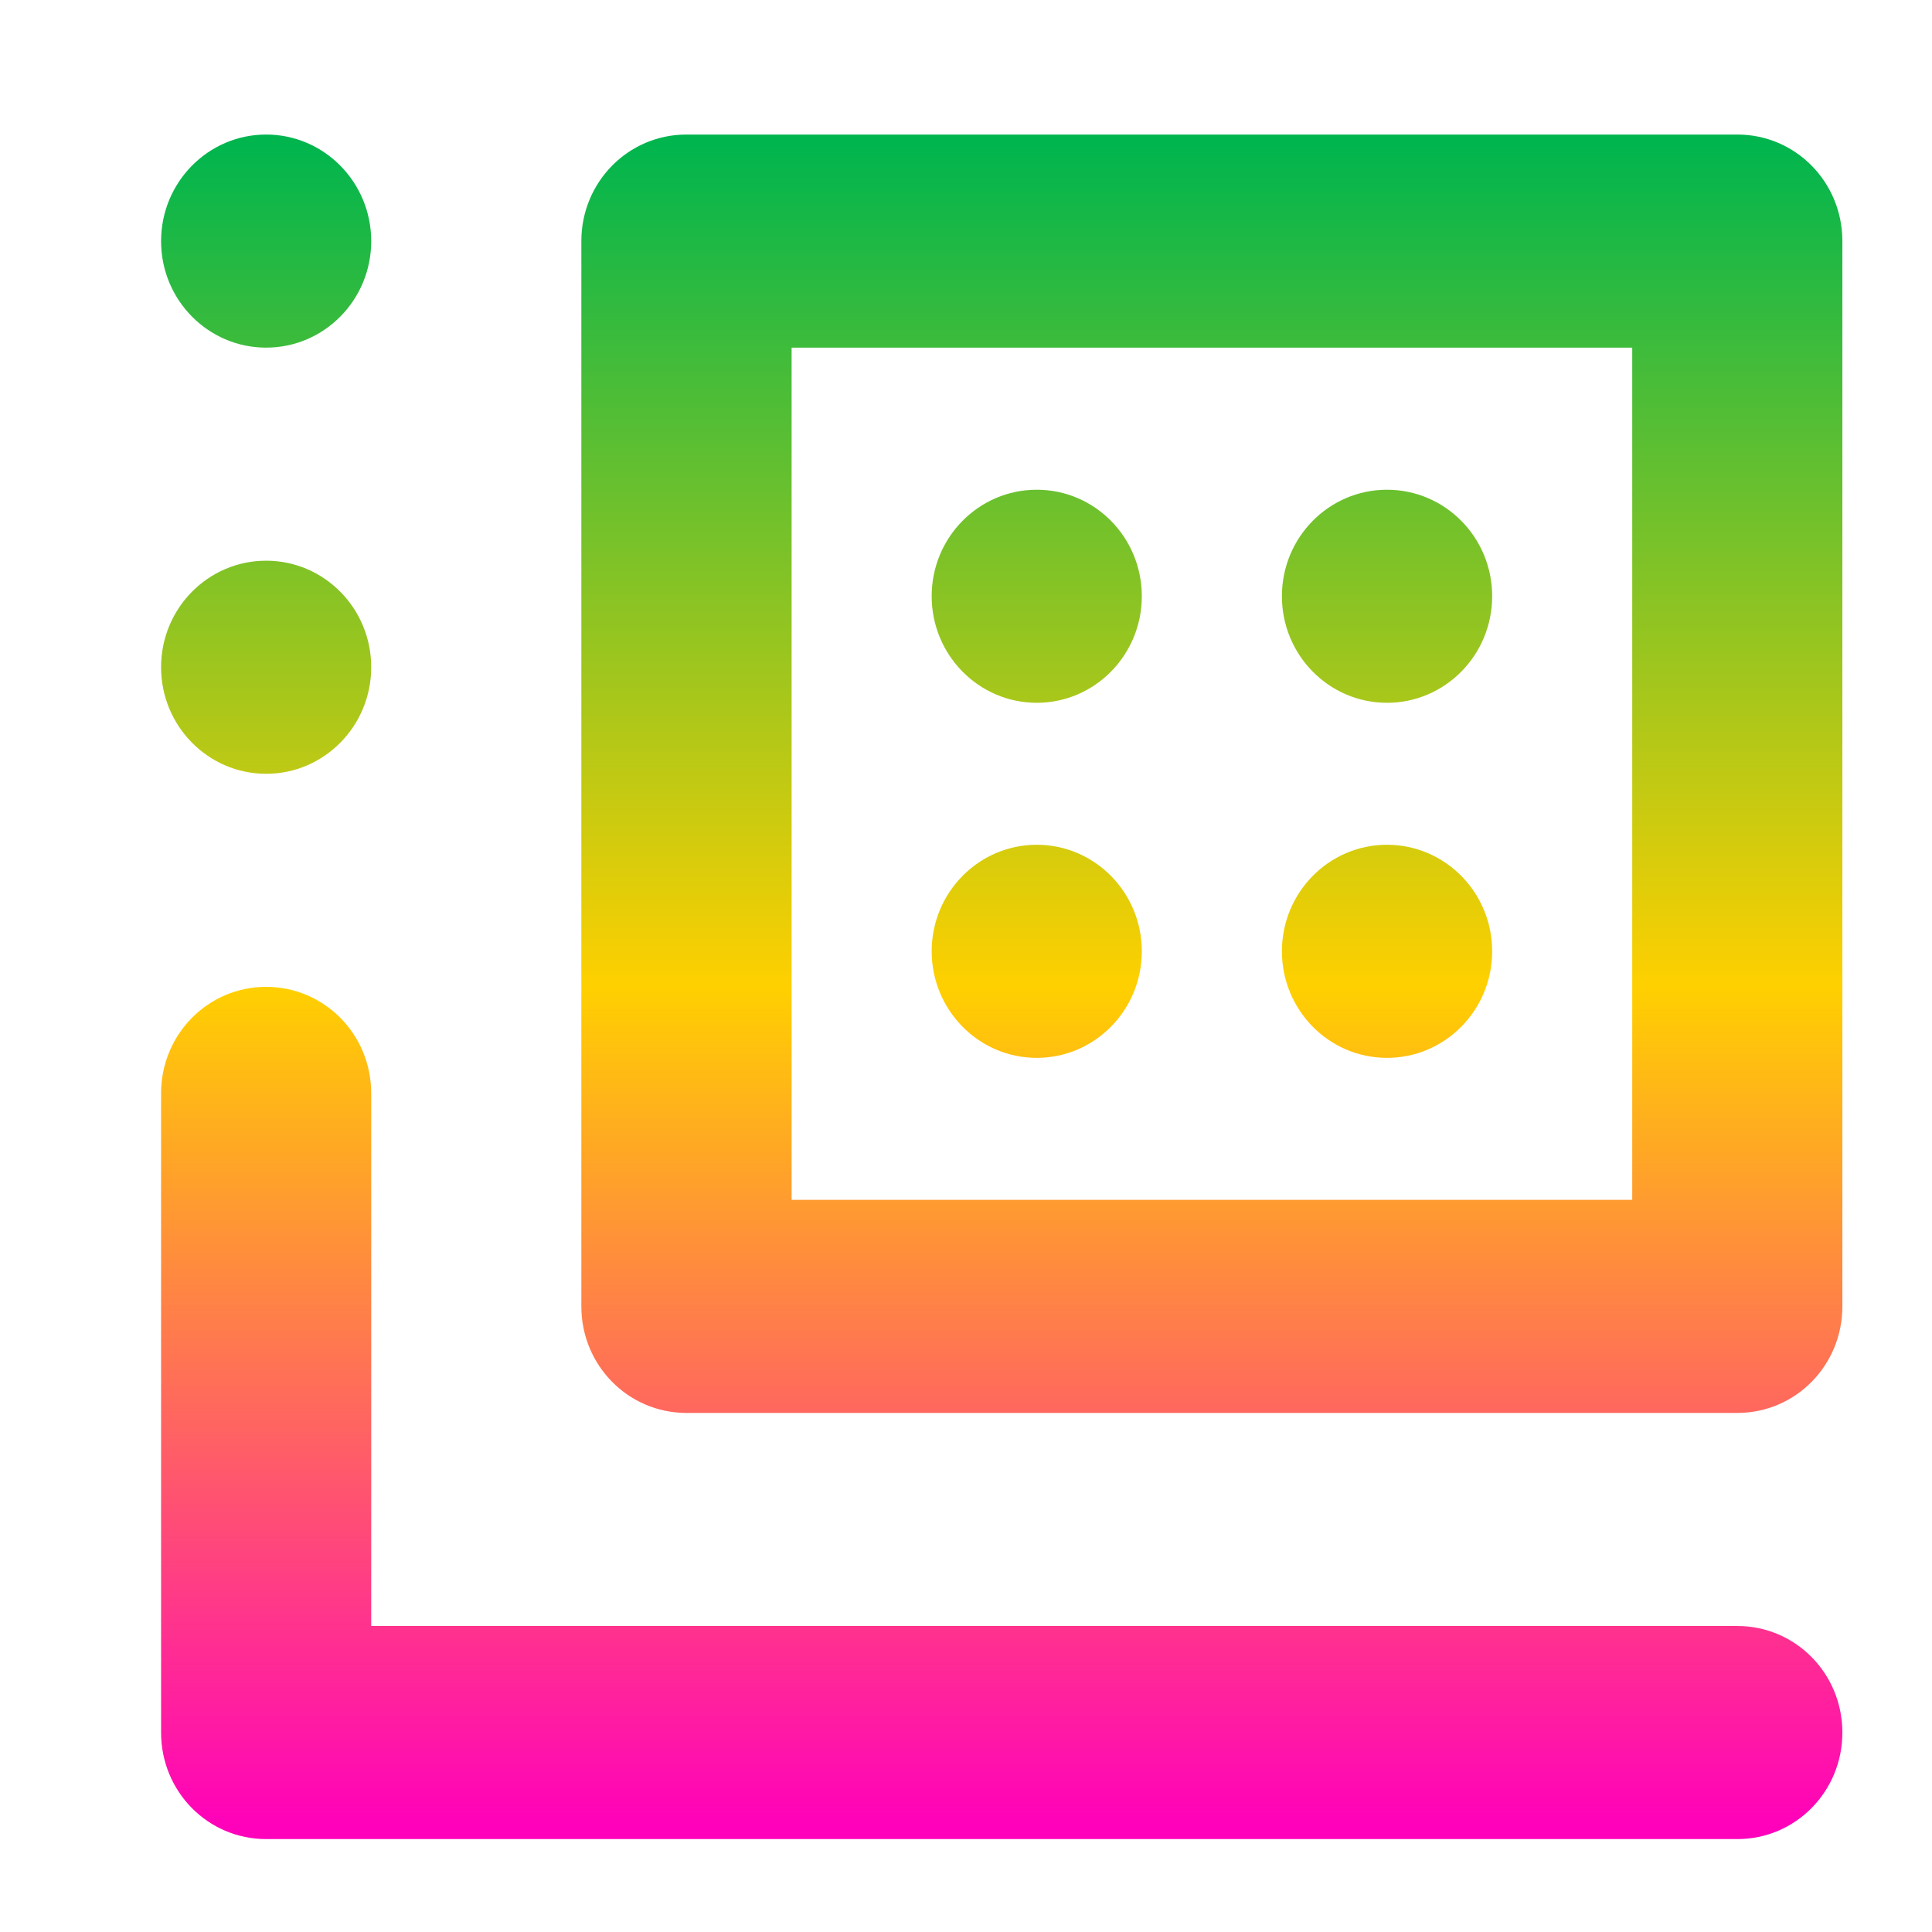 <svg xmlns="http://www.w3.org/2000/svg" xmlns:xlink="http://www.w3.org/1999/xlink" width="64" height="64" viewBox="0 0 64 64" version="1.1"><defs><linearGradient id="linear0" x1="0%" x2="0%" y1="0%" y2="100%"><stop offset="0%" style="stop-color:#00b54e; stop-opacity:1"/><stop offset="50%" style="stop-color:#ffd000; stop-opacity:1"/><stop offset="100%" style="stop-color:#ff00bb; stop-opacity:1"/></linearGradient></defs><g id="surface1"><path style=" stroke:none;fill-rule:nonzero;fill:url(#linear0);" d="M 8.816 4.457 C 6.895 4.457 5.336 6.039 5.336 7.988 C 5.336 9.938 6.895 11.516 8.816 11.516 C 10.738 11.516 12.297 9.938 12.297 7.988 C 12.297 6.039 10.738 4.457 8.816 4.457 Z M 22.738 4.457 C 20.812 4.457 19.258 6.031 19.258 7.988 L 19.258 43.277 C 19.258 45.23 20.812 46.805 22.738 46.805 L 57.551 46.805 C 59.48 46.805 61.031 45.23 61.031 43.277 L 61.031 7.988 C 61.031 6.031 59.48 4.457 57.551 4.457 Z M 26.223 11.516 L 54.07 11.516 L 54.07 39.746 L 26.223 39.746 Z M 34.344 16.223 C 32.422 16.223 30.863 17.801 30.863 19.75 C 30.863 21.699 32.422 23.281 34.344 23.281 C 36.266 23.281 37.824 21.699 37.824 19.75 C 37.824 17.801 36.266 16.223 34.344 16.223 Z M 45.945 16.223 C 44.023 16.223 42.465 17.801 42.465 19.75 C 42.465 21.699 44.023 23.281 45.945 23.281 C 47.871 23.281 49.43 21.699 49.43 19.75 C 49.43 17.801 47.871 16.223 45.945 16.223 Z M 8.816 18.574 C 6.895 18.574 5.336 20.152 5.336 22.102 C 5.336 24.051 6.895 25.633 8.816 25.633 C 10.738 25.633 12.297 24.051 12.297 22.102 C 12.297 20.152 10.738 18.574 8.816 18.574 Z M 34.344 27.984 C 32.422 27.984 30.863 29.566 30.863 31.512 C 30.863 33.461 32.422 35.043 34.344 35.043 C 36.266 35.043 37.824 33.461 37.824 31.512 C 37.824 29.566 36.266 27.984 34.344 27.984 Z M 45.945 27.984 C 44.023 27.984 42.465 29.566 42.465 31.512 C 42.465 33.461 44.023 35.043 45.945 35.043 C 47.871 35.043 49.43 33.461 49.43 31.512 C 49.43 29.566 47.871 27.984 45.945 27.984 Z M 8.816 32.691 C 6.887 32.691 5.336 34.266 5.336 36.219 L 5.336 57.391 C 5.336 59.348 6.887 60.922 8.816 60.922 L 57.551 60.922 C 59.48 60.922 61.031 59.348 61.031 57.391 C 61.031 55.438 59.48 53.863 57.551 53.863 L 12.297 53.863 L 12.297 36.219 C 12.297 34.266 10.746 32.691 8.816 32.691 Z M 8.816 32.691 "/></g></svg>
